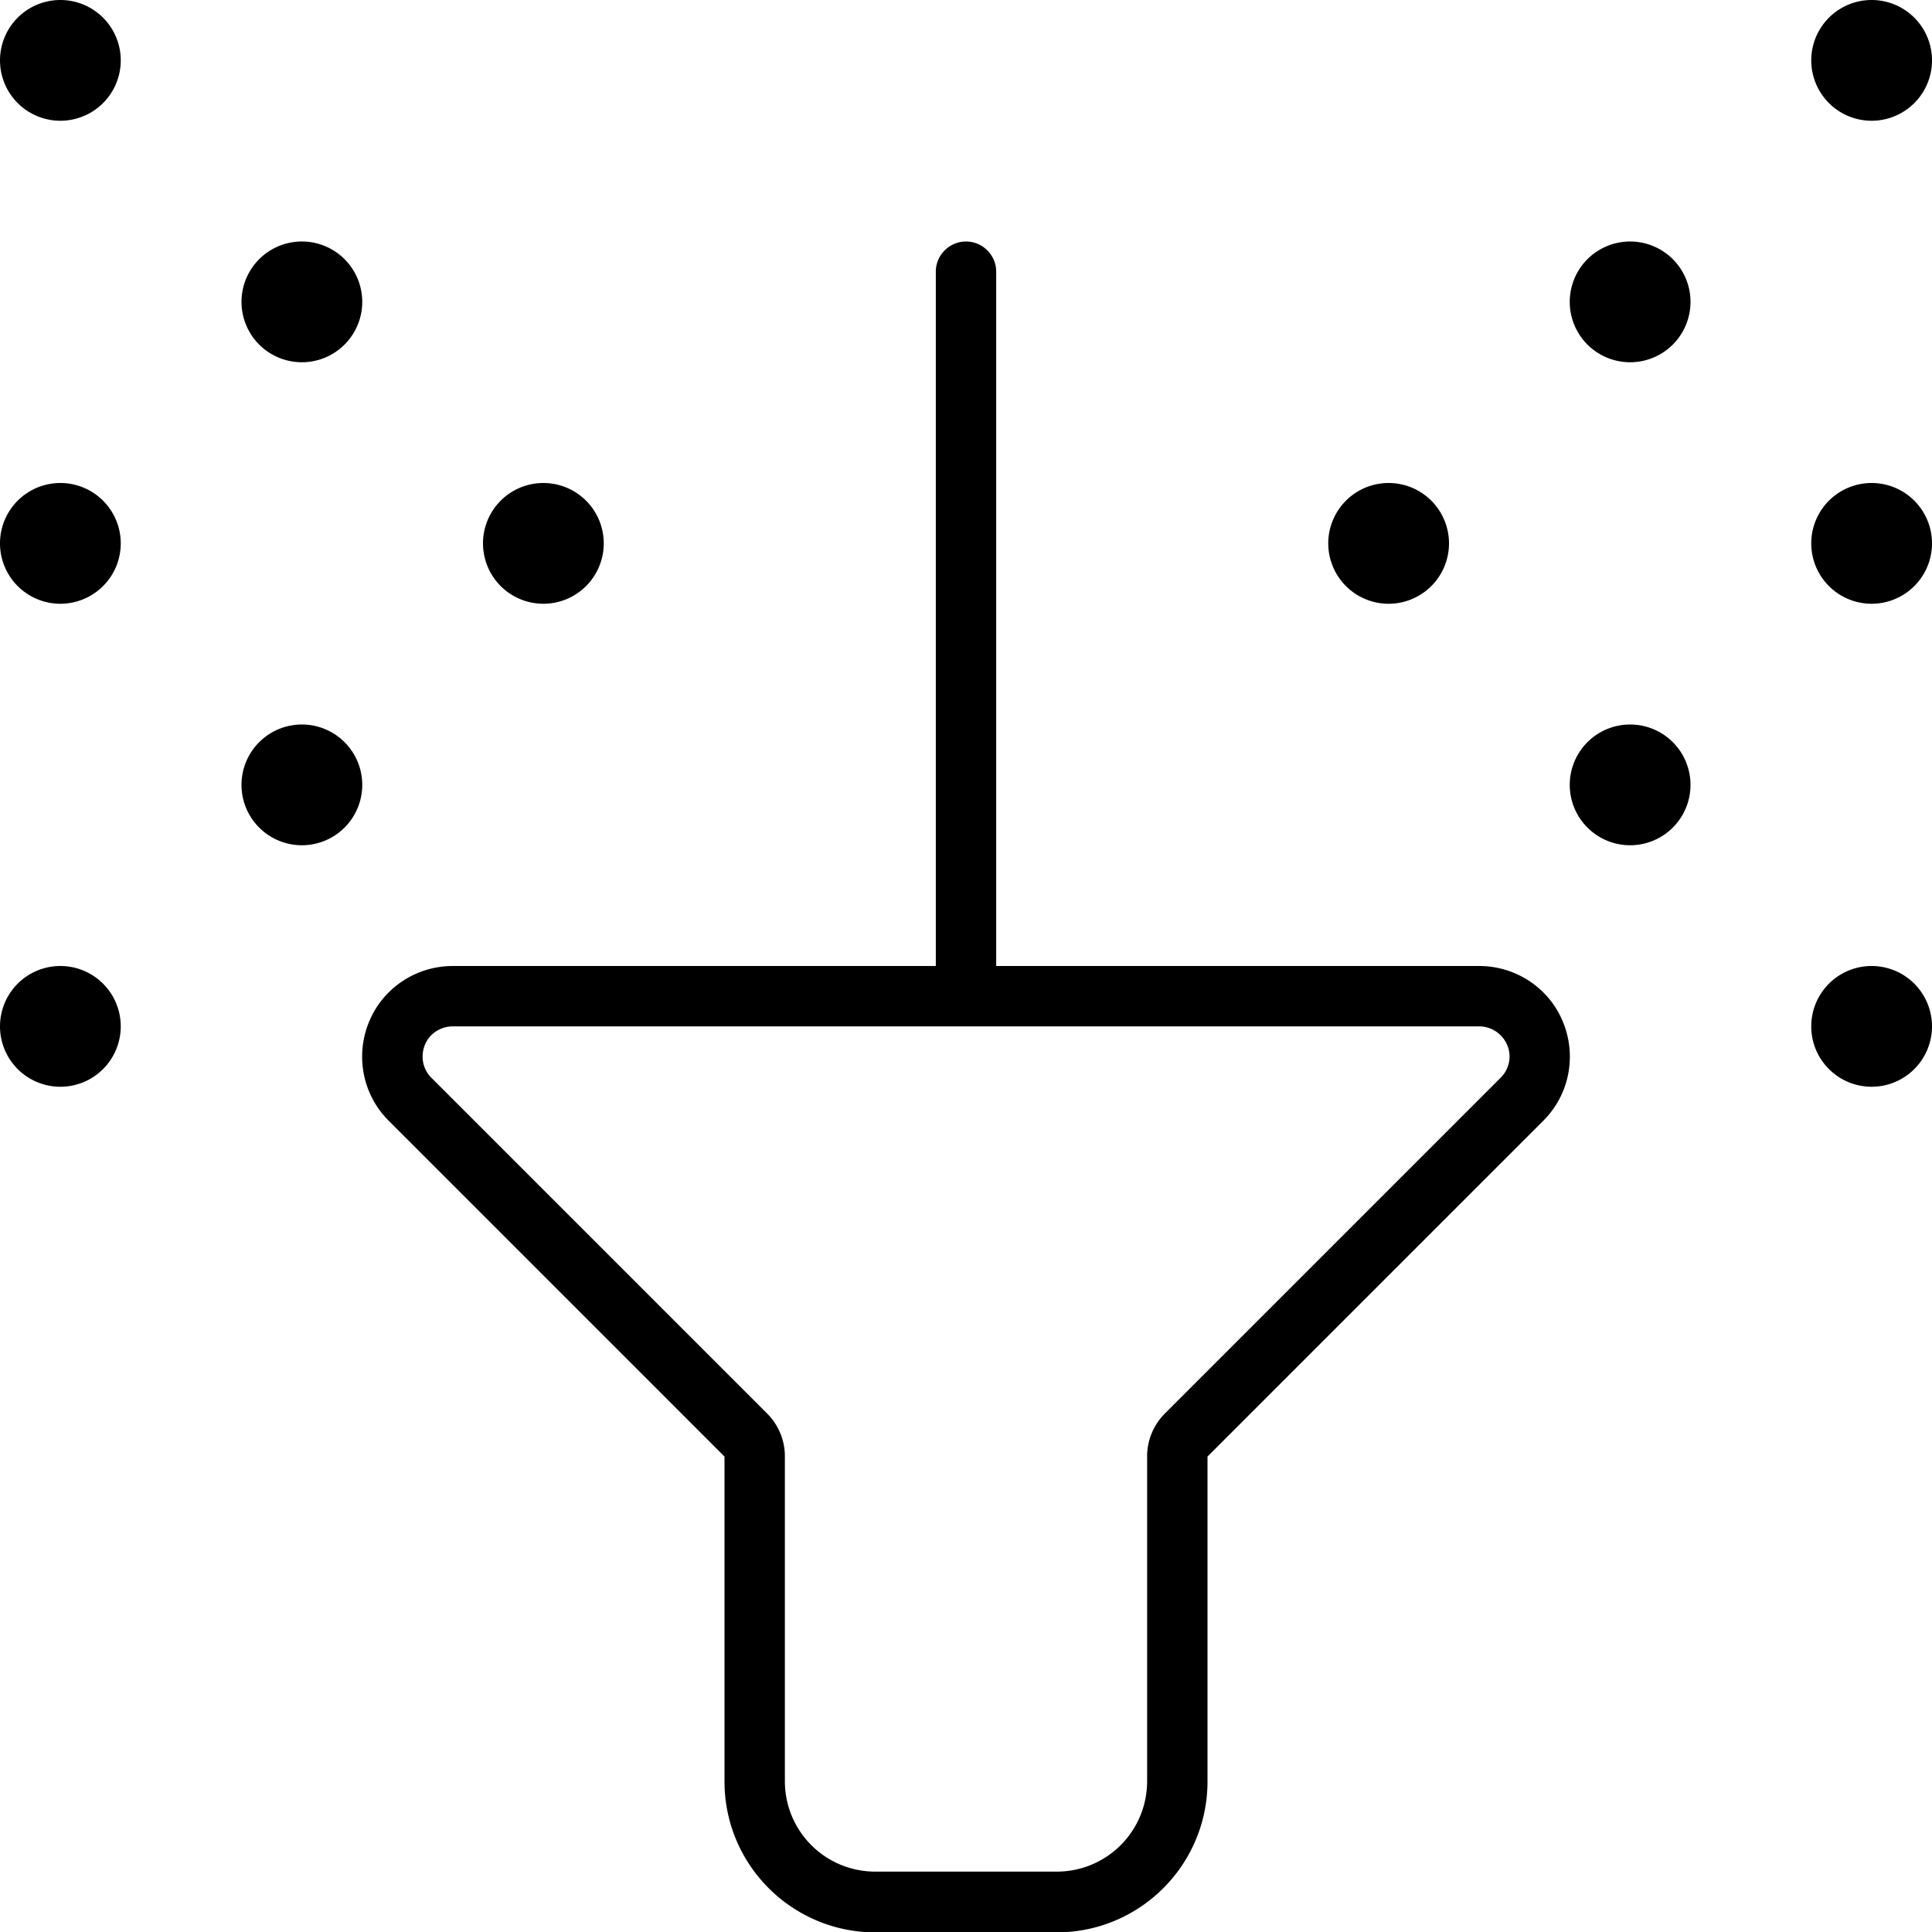 <svg xmlns="http://www.w3.org/2000/svg" viewBox="0 0 512 512"><path d="M496 0a16 16 0 1 1 0 32 16 16 0 1 1 0-32zM432 64a16 16 0 1 1 0 32 16 16 0 1 1 0-32zM32 144A16 16 0 1 1 0 144a16 16 0 1 1 32 0zm128 0a16 16 0 1 1 -32 0 16 16 0 1 1 32 0zm192 0a16 16 0 1 1 32 0 16 16 0 1 1 -32 0zm144-16a16 16 0 1 1 0 32 16 16 0 1 1 0-32zm-64 64a16 16 0 1 1 0 32 16 16 0 1 1 0-32zM96 208a16 16 0 1 1 -32 0 16 16 0 1 1 32 0zm400 48a16 16 0 1 1 0 32 16 16 0 1 1 0-32zM32 272A16 16 0 1 1 0 272a16 16 0 1 1 32 0zM96 80A16 16 0 1 1 64 80a16 16 0 1 1 32 0zM32 16A16 16 0 1 1 0 16a16 16 0 1 1 32 0zM256 64c4.4 0 8 3.6 8 8l0 184 128 0c9.7 0 18.5 5.8 22.2 14.8s1.7 19.3-5.2 26.2l-89 89 0 86.1c0 22.1-17.9 40-40 40l-48 0c-22.1 0-40-17.9-40-40l0-86.1-89-89c-6.9-6.9-8.9-17.2-5.2-26.2s12.5-14.8 22.2-14.8l128 0 0-184c0-4.4 3.6-8 8-8zM120 272c-3.2 0-6.2 1.9-7.4 4.9s-.6 6.4 1.7 8.7l89 89c3 3 4.7 7.1 4.7 11.3l0 86.1c0 13.3 10.7 24 24 24l48 0c13.3 0 24-10.7 24-24l0-86.1c0-4.2 1.7-8.3 4.7-11.3l89-89c2.3-2.3 3-5.7 1.7-8.7s-4.2-4.9-7.4-4.9l-136 0-136 0z"/></svg>